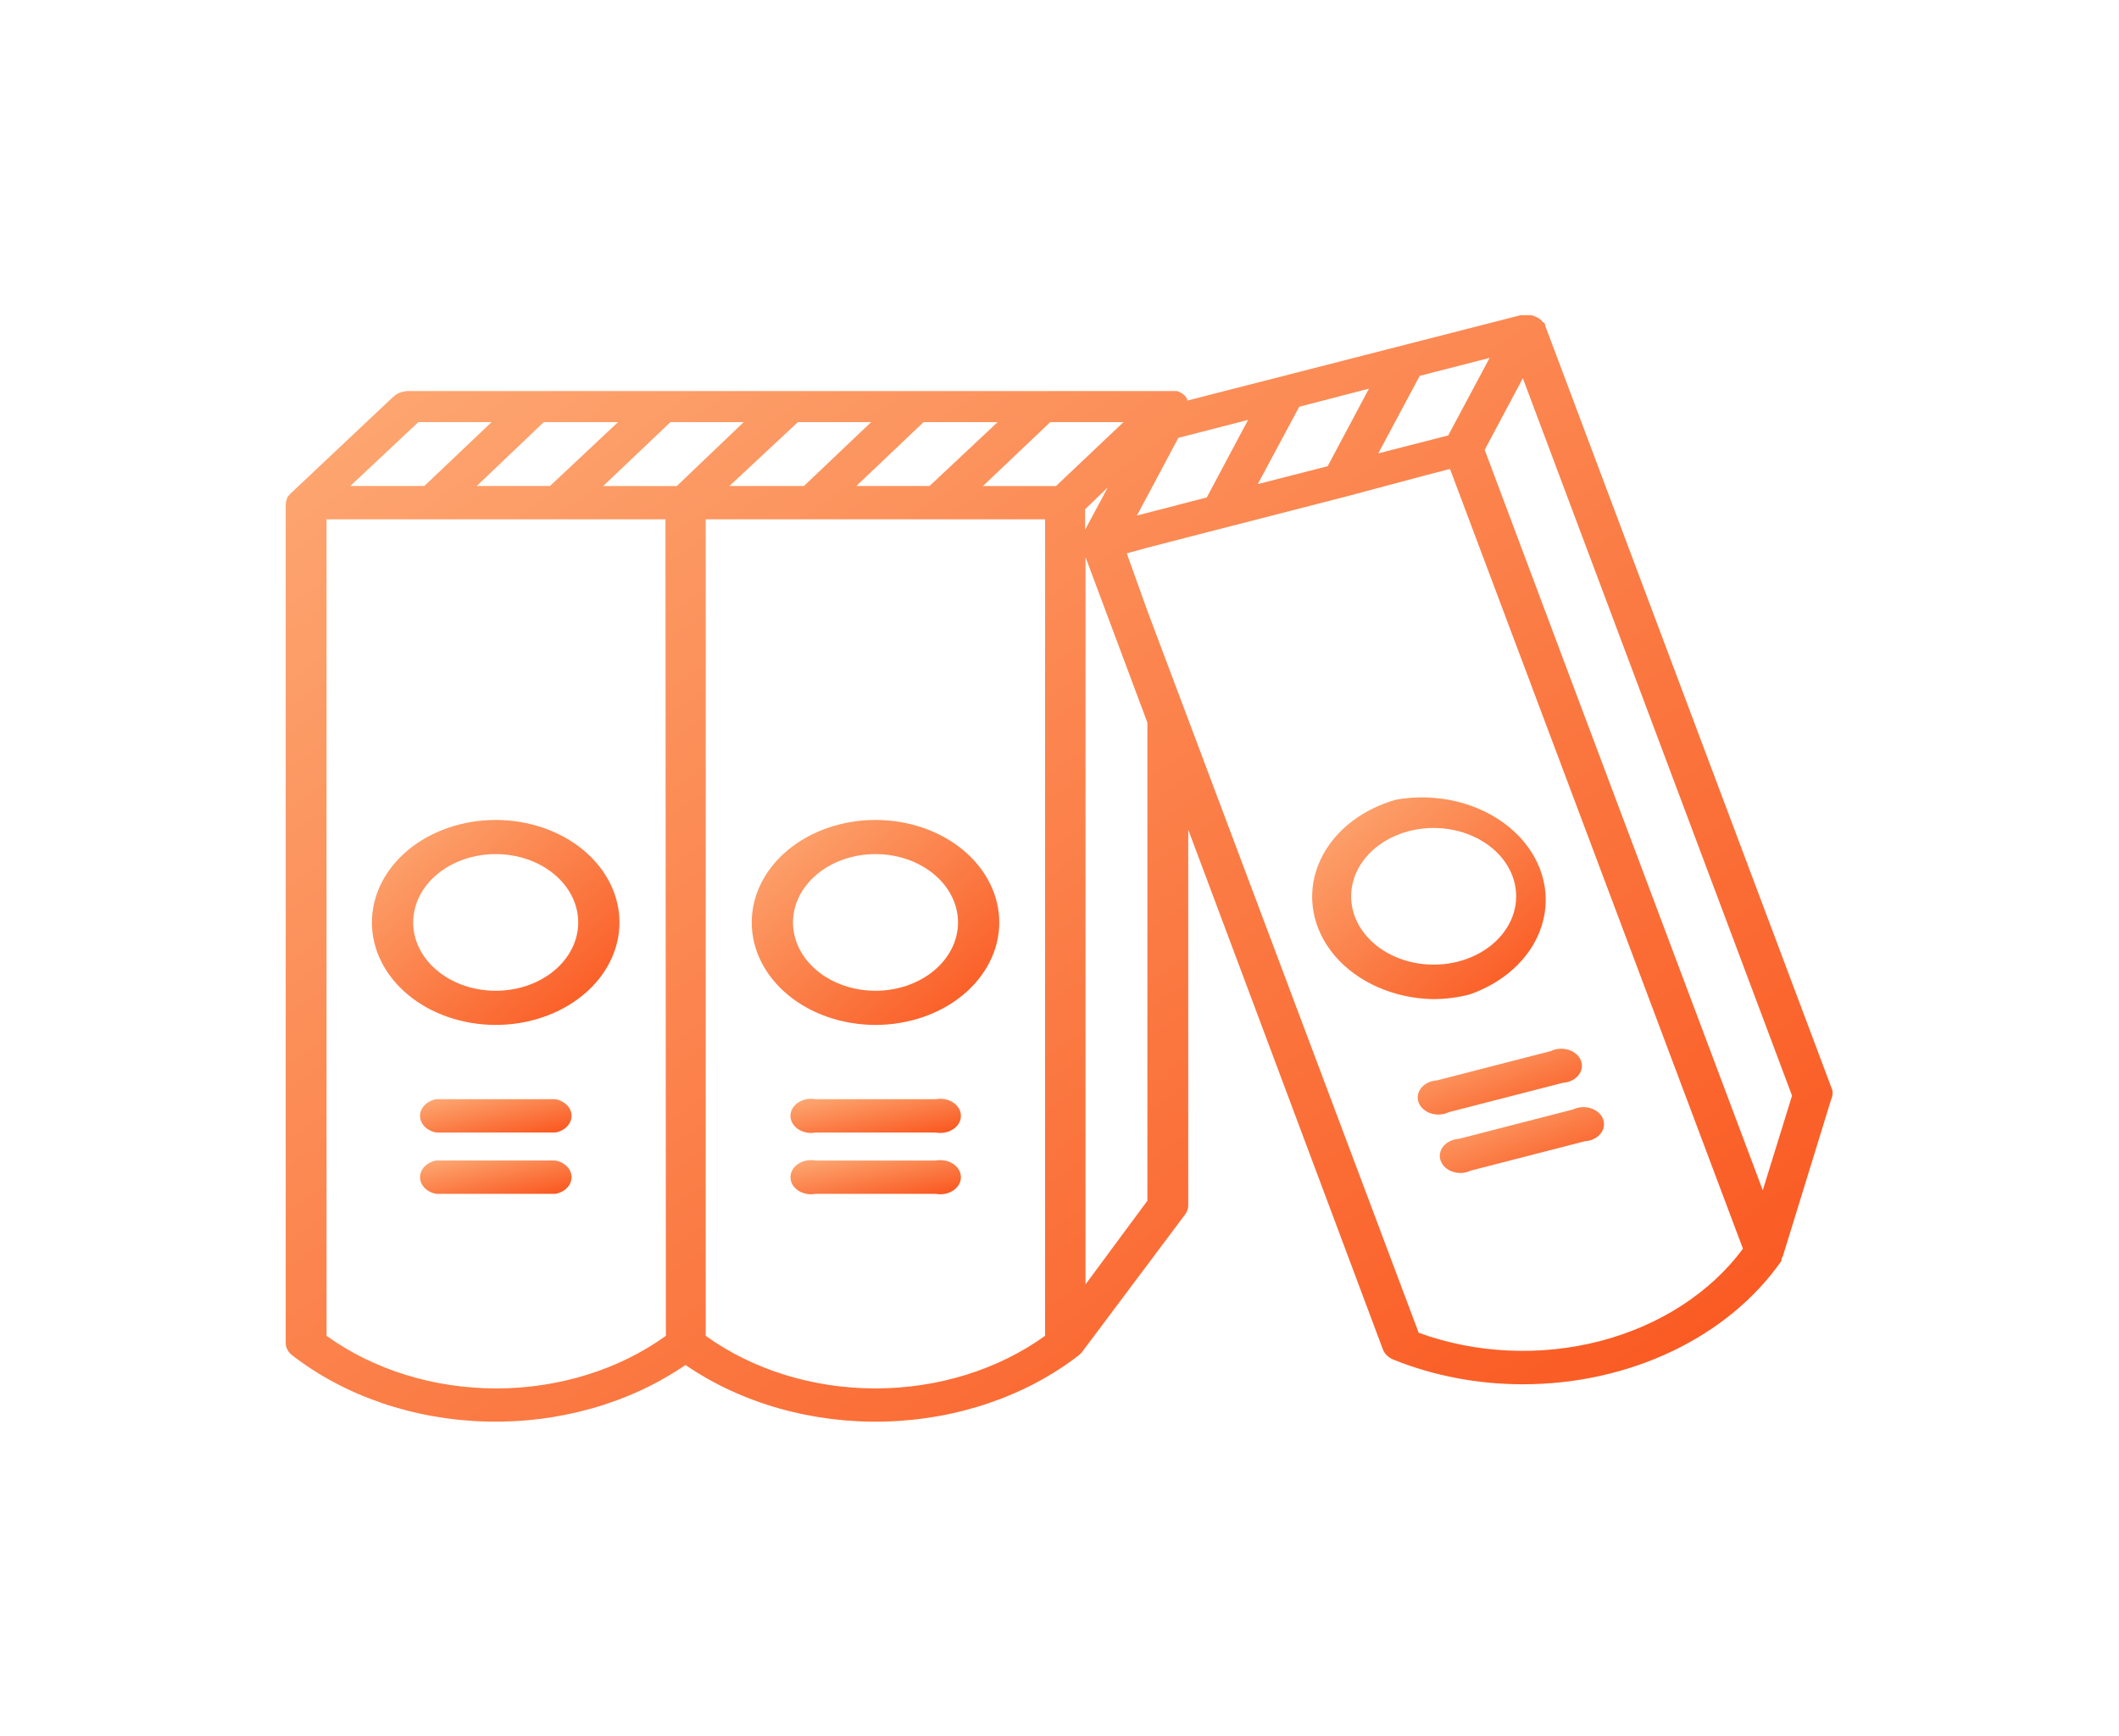 <svg width="94" height="77" viewBox="0 0 94 77" fill="none" xmlns="http://www.w3.org/2000/svg">
<path d="M38.837 45.463C40.293 45.463 41.69 44.984 42.72 44.132C43.749 43.279 44.328 42.123 44.328 40.917C44.328 39.712 43.749 38.555 42.72 37.702C41.69 36.85 40.293 36.371 38.837 36.371C37.381 36.371 35.984 36.85 34.955 37.702C33.925 38.555 33.347 39.712 33.347 40.917C33.347 42.123 33.925 43.279 34.955 44.132C35.984 44.984 37.381 45.463 38.837 45.463ZM38.837 37.886C39.808 37.886 40.739 38.205 41.425 38.774C42.112 39.342 42.498 40.113 42.498 40.917C42.498 41.721 42.112 42.491 41.425 43.06C40.739 43.628 39.808 43.948 38.837 43.948C37.866 43.948 36.935 43.628 36.249 43.06C35.563 42.491 35.177 41.721 35.177 40.917C35.177 40.113 35.563 39.342 36.249 38.774C36.935 38.205 37.866 37.886 38.837 37.886Z" fill="url(#paint0_linear_3176_4216)"/>
<path d="M21.99 45.463C23.446 45.463 24.842 44.984 25.872 44.132C26.902 43.279 27.48 42.123 27.48 40.917C27.48 39.712 26.902 38.555 25.872 37.702C24.842 36.85 23.446 36.371 21.99 36.371C20.533 36.371 19.137 36.85 18.107 37.702C17.077 38.555 16.498 39.712 16.498 40.917C16.498 42.123 17.077 43.279 18.107 44.132C19.137 44.984 20.533 45.463 21.99 45.463ZM21.99 37.886C22.96 37.886 23.891 38.205 24.578 38.774C25.264 39.342 25.65 40.113 25.65 40.917C25.65 41.721 25.264 42.491 24.578 43.06C23.891 43.628 22.96 43.948 21.99 43.948C21.018 43.948 20.087 43.628 19.401 43.06C18.714 42.491 18.329 41.721 18.329 40.917C18.329 40.113 18.714 39.342 19.401 38.774C20.087 38.205 21.018 37.886 21.99 37.886Z" fill="url(#paint1_linear_3176_4216)"/>
<path d="M41.509 51.479H36.183C35.912 51.428 35.627 51.482 35.409 51.625C35.191 51.769 35.065 51.987 35.065 52.218C35.065 52.448 35.191 52.666 35.409 52.81C35.627 52.954 35.912 53.007 36.183 52.956H41.509C41.781 53.007 42.065 52.954 42.283 52.81C42.501 52.666 42.627 52.448 42.627 52.218C42.627 51.987 42.501 51.769 42.283 51.625C42.065 51.482 41.781 51.428 41.509 51.479Z" fill="url(#paint2_linear_3176_4216)"/>
<path d="M24.644 51.478H19.345C18.928 51.557 18.633 51.864 18.633 52.218C18.633 52.571 18.928 52.877 19.345 52.956H24.644C25.06 52.877 25.355 52.571 25.355 52.218C25.355 51.864 25.06 51.557 24.644 51.478Z" fill="url(#paint3_linear_3176_4216)"/>
<path d="M41.509 48.758H36.183C35.912 48.707 35.627 48.761 35.409 48.904C35.191 49.048 35.065 49.266 35.065 49.497C35.065 49.727 35.191 49.946 35.409 50.089C35.627 50.233 35.912 50.287 36.183 50.236H41.509C41.781 50.287 42.065 50.233 42.283 50.089C42.501 49.946 42.627 49.727 42.627 49.497C42.627 49.266 42.501 49.048 42.283 48.904C42.065 48.761 41.781 48.707 41.509 48.758Z" fill="url(#paint4_linear_3176_4216)"/>
<path d="M24.644 48.758H19.345C18.928 48.837 18.633 49.143 18.633 49.496C18.633 49.85 18.928 50.157 19.345 50.235H24.644C25.06 50.157 25.355 49.85 25.355 49.496C25.355 49.143 25.06 48.837 24.644 48.758Z" fill="url(#paint5_linear_3176_4216)"/>
<path d="M61.934 35.47C60.294 35.93 59.012 37.005 58.477 38.369C57.941 39.733 58.214 41.227 59.214 42.398C60.214 43.569 61.822 44.281 63.554 44.319C64.107 44.319 64.656 44.25 65.183 44.115C66.885 43.529 68.119 42.278 68.469 40.78C68.82 39.283 68.239 37.74 66.925 36.671C65.61 35.603 63.736 35.152 61.934 35.47ZM65.302 37.076C66.366 37.539 67.088 38.406 67.232 39.394C67.376 40.383 66.925 41.367 66.025 42.026C65.125 42.687 63.891 42.939 62.723 42.701C61.556 42.463 60.604 41.766 60.176 40.836C59.749 39.905 59.901 38.86 60.582 38.04C61.264 37.22 62.388 36.729 63.591 36.727C64.187 36.726 64.774 36.846 65.302 37.076L65.302 37.076Z" fill="url(#paint6_linear_3176_4216)"/>
<path d="M64.717 50.516C64.439 50.533 64.186 50.654 64.029 50.845C63.871 51.036 63.829 51.277 63.912 51.497C63.995 51.718 64.195 51.895 64.455 51.978C64.715 52.062 65.007 52.042 65.248 51.925L70.309 50.622C70.587 50.605 70.84 50.484 70.997 50.293C71.154 50.101 71.197 49.861 71.114 49.641C71.031 49.42 70.831 49.243 70.571 49.16C70.31 49.077 70.019 49.096 69.778 49.213L64.717 50.516Z" fill="url(#paint7_linear_3176_4216)"/>
<path d="M63.736 47.925C63.458 47.942 63.205 48.064 63.048 48.255C62.89 48.446 62.848 48.686 62.931 48.906C63.014 49.127 63.214 49.304 63.474 49.387C63.734 49.471 64.026 49.451 64.267 49.334L69.327 48.031H69.328C69.606 48.014 69.859 47.893 70.016 47.702C70.173 47.51 70.216 47.271 70.133 47.05C70.05 46.829 69.85 46.653 69.59 46.569C69.329 46.486 69.038 46.505 68.797 46.622L63.736 47.925Z" fill="url(#paint8_linear_3176_4216)"/>
<path d="M81.281 48.349L68.551 14.459V14.413C68.533 14.376 68.512 14.341 68.487 14.307L68.396 14.254V14.216L68.332 14.171L68.24 14.103L68.048 14.019L67.938 13.981H67.454L52.665 17.77L52.665 17.769C52.666 17.744 52.666 17.719 52.665 17.694C52.625 17.624 52.572 17.56 52.509 17.504C52.425 17.436 52.326 17.382 52.216 17.345H18.119C17.864 17.348 17.621 17.438 17.451 17.595L12.875 21.906C12.815 21.963 12.766 22.027 12.729 22.095V22.134C12.697 22.204 12.679 22.278 12.674 22.353V59.578C12.677 59.781 12.78 59.975 12.958 60.115C15.306 61.933 18.373 62.978 21.585 63.057C24.797 63.137 27.934 62.245 30.409 60.547C32.883 62.245 36.021 63.138 39.233 63.057C42.445 62.978 45.512 61.932 47.86 60.115C47.917 60.07 47.966 60.02 48.006 59.964L52.582 53.857C52.666 53.74 52.711 53.607 52.711 53.471V36.801L61.349 59.865C61.425 60.06 61.594 60.221 61.816 60.312C63.601 61.03 65.559 61.403 67.545 61.403C69.871 61.406 72.158 60.901 74.174 59.94C76.191 58.978 77.865 57.593 79.029 55.925V55.888V55.827V55.827C79.055 55.788 79.076 55.747 79.093 55.706L81.234 48.758C81.295 48.627 81.311 48.486 81.281 48.348L81.281 48.349ZM62.979 16.671L66.081 15.875L64.324 19.164L64.242 19.315L61.14 20.111L62.979 16.671ZM57.635 18.042L60.727 17.239L58.897 20.679L55.795 21.474L57.635 18.042ZM50.908 21.983L52.272 19.422L52.684 19.316L55.365 18.626L53.534 22.065L52.684 22.285L50.899 22.747L50.432 22.869L50.908 21.983ZM44.255 18.724L41.235 21.558H37.987L40.971 18.724H44.255ZM35.396 18.724H38.645L35.662 21.558H32.359L35.396 18.724ZM27.416 18.724L24.397 21.558H21.148L24.122 18.724H27.416ZM18.558 18.724H21.806L18.823 21.558H15.539L18.558 18.724ZM29.539 59.253H29.54C27.454 60.758 24.78 61.587 22.013 61.587C19.245 61.587 16.572 60.758 14.486 59.253V23.036H29.521L29.539 59.253ZM30.024 21.559H26.758L29.741 18.725H32.99L30.024 21.559ZM46.36 59.253C44.274 60.758 41.6 61.587 38.833 61.587C36.066 61.587 33.392 60.758 31.306 59.253V23.036H46.36V59.253ZM46.845 21.559H43.605L46.589 18.725H49.837L46.845 21.559ZM49.142 21.62L48.135 23.499V22.59L49.142 21.62ZM50.899 53.261L48.154 56.973V24.712L50.899 32.054V53.261ZM62.933 59.117L52.683 31.841L50.899 27.098L49.984 24.545L50.899 24.294L52.683 23.832L59.812 21.999L63.271 21.074L64.323 20.802L77.318 55.39H77.318C75.871 57.347 73.615 58.803 70.97 59.489C68.325 60.174 65.47 60.042 62.933 59.118L62.933 59.117ZM78.197 52.798L70.025 31.053L65.861 19.953L67.554 16.778L79.496 48.601L78.197 52.798Z" fill="url(#paint9_linear_3176_4216)"/>
<defs>
<linearGradient id="paint0_linear_3176_4216" x1="33.347" y1="36.371" x2="42.279" y2="47.159" gradientUnits="userSpaceOnUse">
<stop stop-color="#FDAB76"/>
<stop offset="1" stop-color="#FA541C"/>
</linearGradient>
<linearGradient id="paint1_linear_3176_4216" x1="16.498" y1="36.371" x2="25.431" y2="47.159" gradientUnits="userSpaceOnUse">
<stop stop-color="#FDAB76"/>
<stop offset="1" stop-color="#FA541C"/>
</linearGradient>
<linearGradient id="paint2_linear_3176_4216" x1="35.065" y1="51.46" x2="35.648" y2="54.374" gradientUnits="userSpaceOnUse">
<stop stop-color="#FDAB76"/>
<stop offset="1" stop-color="#FA541C"/>
</linearGradient>
<linearGradient id="paint3_linear_3176_4216" x1="18.633" y1="51.478" x2="19.253" y2="54.297" gradientUnits="userSpaceOnUse">
<stop stop-color="#FDAB76"/>
<stop offset="1" stop-color="#FA541C"/>
</linearGradient>
<linearGradient id="paint4_linear_3176_4216" x1="35.065" y1="48.739" x2="35.648" y2="51.653" gradientUnits="userSpaceOnUse">
<stop stop-color="#FDAB76"/>
<stop offset="1" stop-color="#FA541C"/>
</linearGradient>
<linearGradient id="paint5_linear_3176_4216" x1="18.633" y1="48.758" x2="19.253" y2="51.577" gradientUnits="userSpaceOnUse">
<stop stop-color="#FDAB76"/>
<stop offset="1" stop-color="#FA541C"/>
</linearGradient>
<linearGradient id="paint6_linear_3176_4216" x1="58.208" y1="35.37" x2="67.062" y2="45.621" gradientUnits="userSpaceOnUse">
<stop stop-color="#FDAB76"/>
<stop offset="1" stop-color="#FA541C"/>
</linearGradient>
<linearGradient id="paint7_linear_3176_4216" x1="63.87" y1="49.109" x2="65.887" y2="54.141" gradientUnits="userSpaceOnUse">
<stop stop-color="#FDAB76"/>
<stop offset="1" stop-color="#FA541C"/>
</linearGradient>
<linearGradient id="paint8_linear_3176_4216" x1="62.889" y1="46.518" x2="64.906" y2="51.55" gradientUnits="userSpaceOnUse">
<stop stop-color="#FDAB76"/>
<stop offset="1" stop-color="#FA541C"/>
</linearGradient>
<linearGradient id="paint9_linear_3176_4216" x1="12.674" y1="13.981" x2="59.122" y2="78.922" gradientUnits="userSpaceOnUse">
<stop stop-color="#FDAB76"/>
<stop offset="1" stop-color="#FA541C"/>
</linearGradient>
</defs>
</svg>
